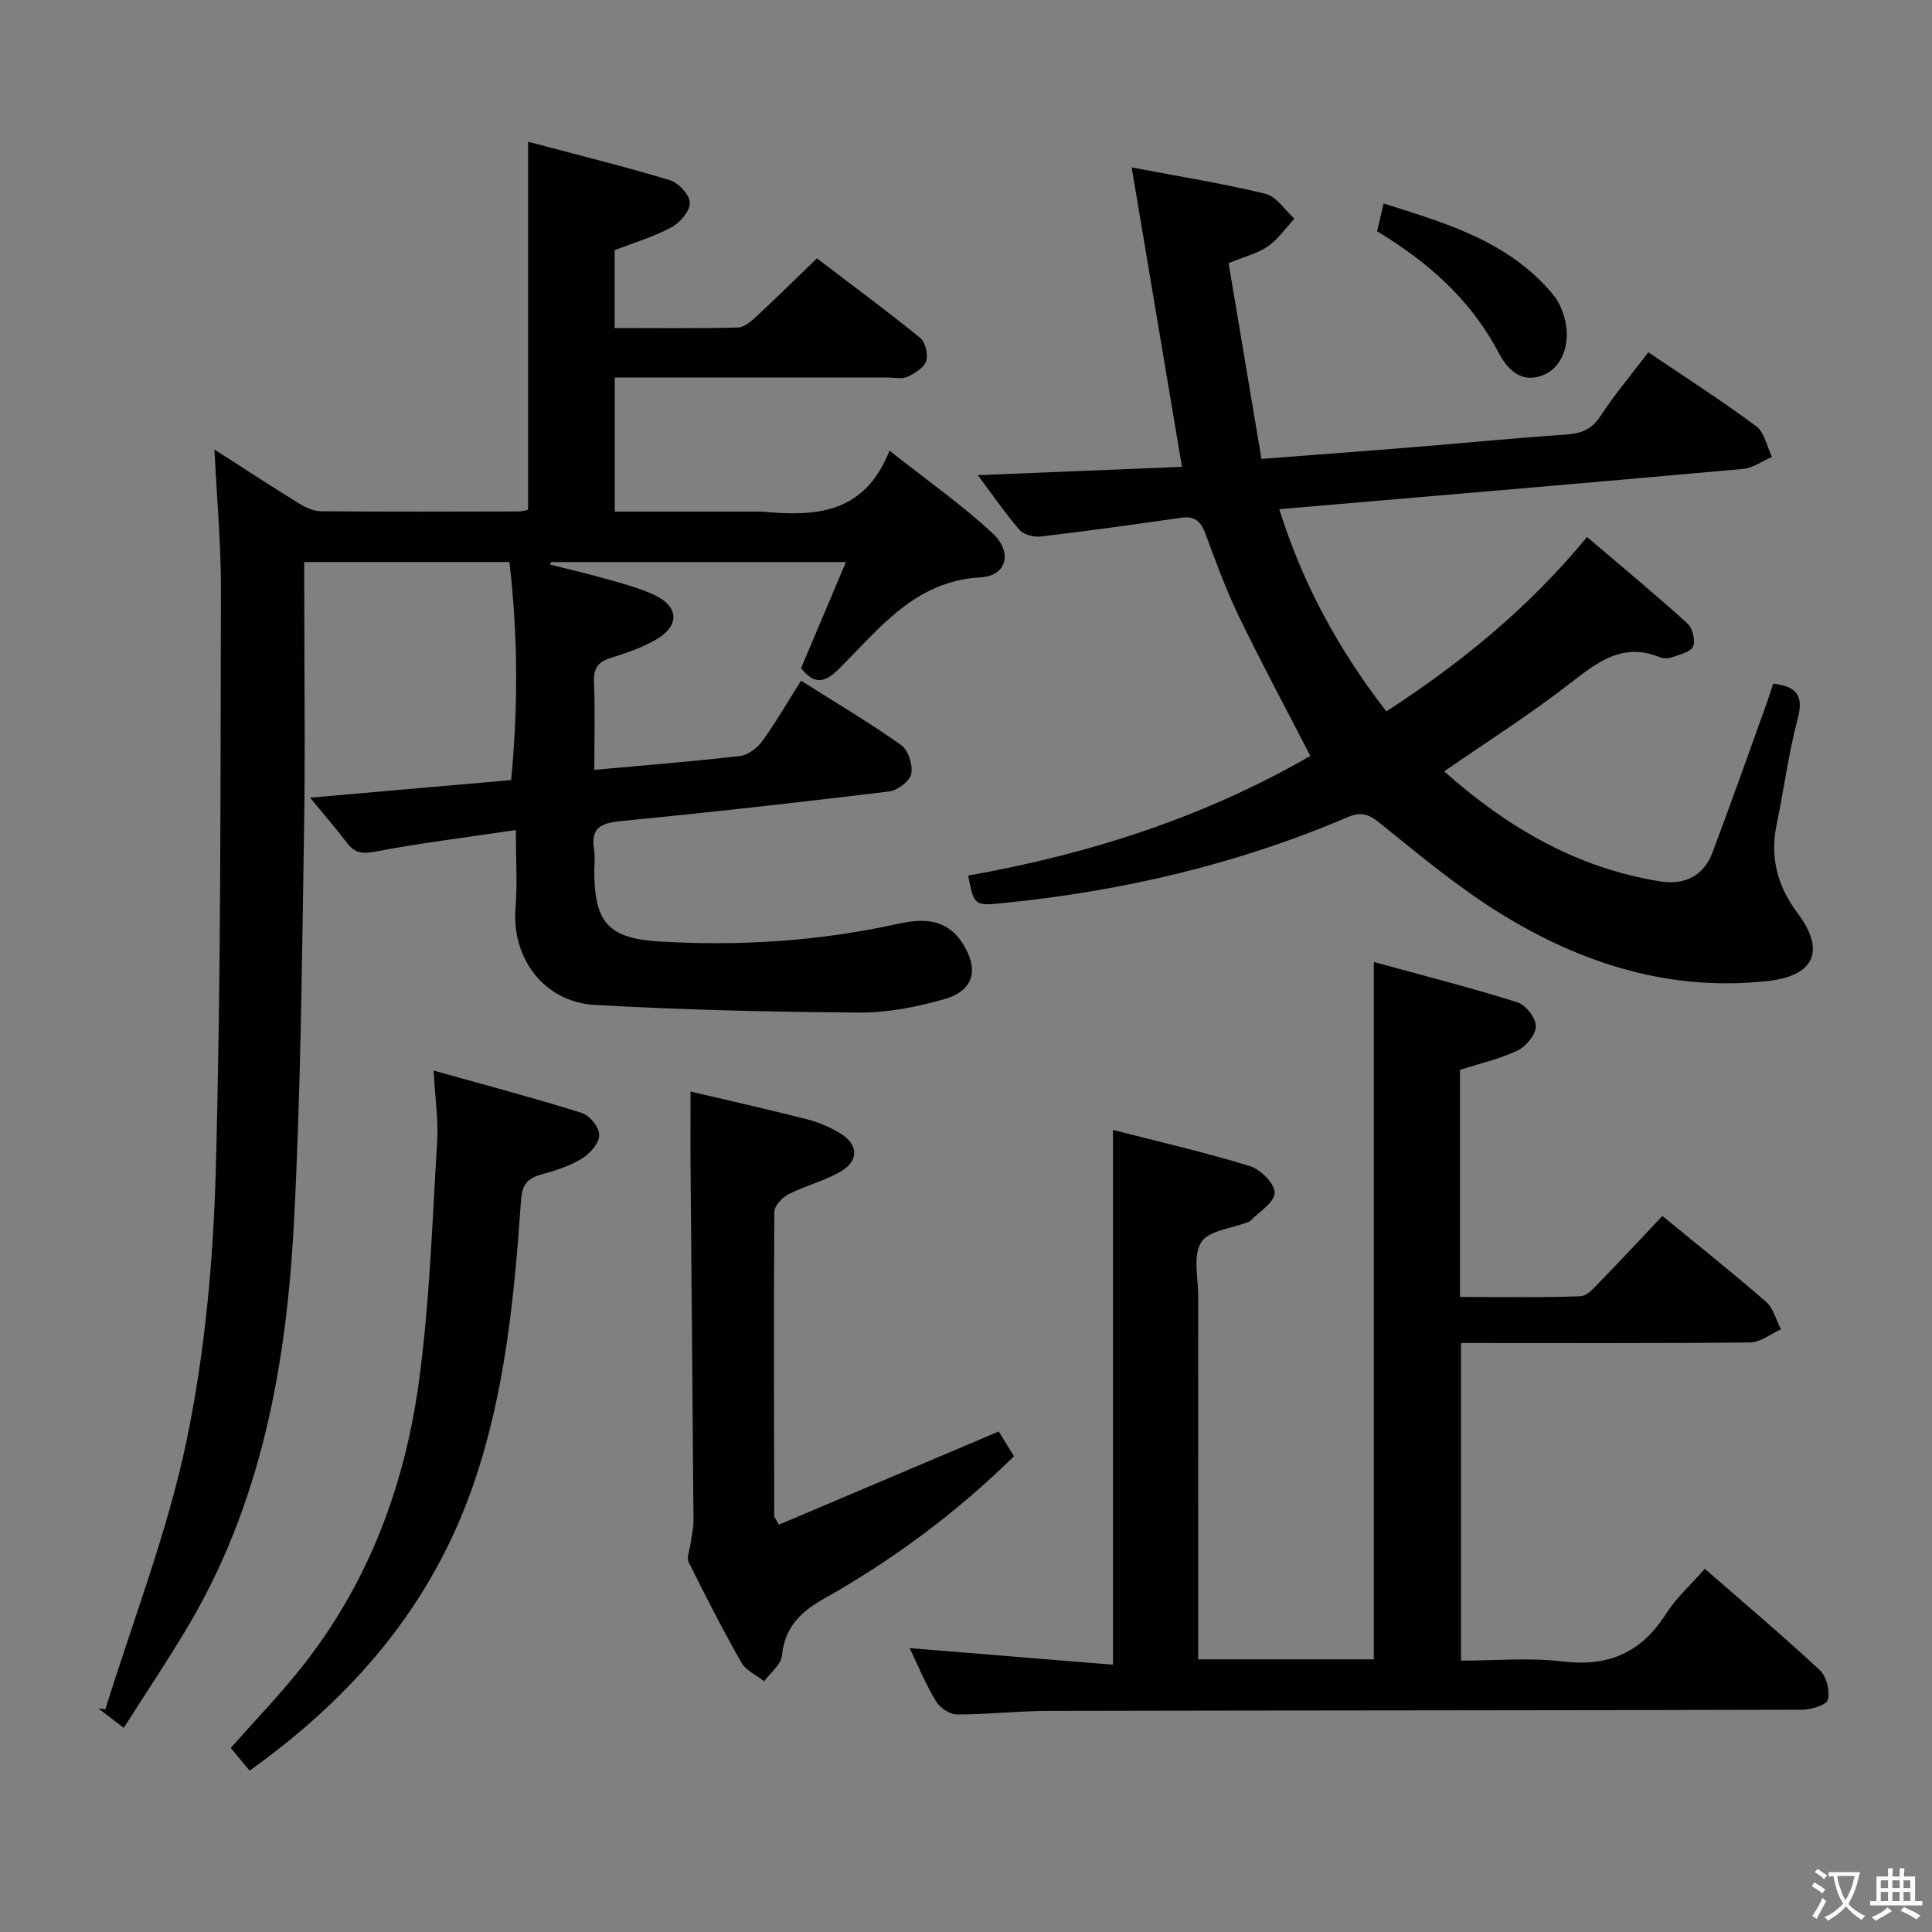<svg enable-background="new 0 0 400 400" viewBox="0 0 400 400" xmlns="http://www.w3.org/2000/svg"><rect x="0" y="0" width="400" height="400" fill="#808080" stroke="none"/><path d="m377.9 391.2c-.2.3-.4.5-.6.8-.7-.6-1.4-1-2.2-1.5.2-.3.4-.5.5-.8.6.4 1.4.8 2.3 1.5zm-1.8 6.1c-.2-.2-.5-.4-.9-.6.4-.6.8-1.2 1.2-1.9s.7-1.3.9-1.9c.3.3.5.5.8.7-.7 1.3-1.4 2.6-2 3.7zm2.2-9c-.3.3-.5.5-.6.8-.6-.6-1.3-1.1-2-1.5.3-.3.5-.5.6-.7.6.5 1.3.9 2 1.4zm.3.2v-.9h2 4.5c-.3 1.3-.6 2.5-1 3.6s-.9 2.1-1.4 3c.4.5 1 1 1.6 1.4s1.2.8 1.9 1.1c-.3.2-.5.4-.8.8-.4-.3-1-.7-1.6-1.2s-1.2-1.1-1.6-1.6c-.5.6-1.1 1.1-1.7 1.6s-1.4.9-2.1 1.4c-.1-.3-.3-.5-.7-.8.6-.2 1.2-.5 1.9-1s1.4-1.1 2-1.8c-.5-.8-.9-1.6-1.2-2.5s-.6-2-.8-3.2c-.4.1-.7.1-1 .1zm2.5 2.7c.3 1 .7 1.7 1 2.2.3-.5.6-1.1 1-2s.6-1.9.9-3h-3.2-.4c.1.9.3 1.8.7 2.8z" fill="#fbfcfa"/><path d="m396.5 388.5v1.5 3.6h1.5v.9c-.4 0-1 0-1.7 0h-7.9c-.5 0-.9 0-1.2 0v-.9h1.3v-3.5c0-.7 0-1.2 0-1.6h2.4c0-.8 0-1.4 0-1.7h1c0 .3-.1.8-.1 1.7h1.5c0-.8 0-1.4 0-1.7h1c0 .3-.1.9-.1 1.7zm-8.2 9.2c-.2-.3-.5-.5-.8-.8.8-.3 1.4-.6 1.9-.9s1-.7 1.4-1.1c.3.3.6.5.9.8-1.6 1-2.8 1.6-3.4 2zm2.6-6.8v-1.6h-1.5v1.6zm0 2.7v-1.9h-1.5v1.9zm2.4-2.7v-1.6h-1.5v1.6zm0 2.7v-1.9h-1.5v1.9zm.2 2 .7-.8c.4.2.9.5 1.6.8s1.3.7 1.8 1c-.3.3-.5.5-.8.8-.4-.3-1.5-1-3.3-1.8zm2-4.7v-1.6h-1.4v1.6zm0 2.7v-1.9h-1.4v1.9z" fill="#fbfcfa"/><g fill="#010100"><path d="m44.4 93.07c6.03 3.87 11.73 7.6 17.52 11.17 1.34.83 3.01 1.6 4.53 1.61 13.67.12 27.33.07 41 .04.63 0 1.25-.21 1.88-.33 0-25.26 0-50.31 0-76.21 9.92 2.63 19.71 5.04 29.34 7.95 1.8.54 4.12 3.04 4.16 4.69.04 1.7-2.05 4.11-3.82 5.07-3.6 1.95-7.62 3.13-11.75 4.74v16.12c8.63 0 17.08.11 25.52-.11 1.38-.04 2.88-1.41 4.03-2.48 4.03-3.73 7.93-7.6 12.32-11.84 6.99 5.32 14.31 10.73 21.38 16.46 1.08.88 1.69 3.44 1.24 4.81-.45 1.38-2.35 2.54-3.87 3.25-1.1.52-2.62.15-3.95.16-17 0-34 0-51 0-1.79 0-3.58 0-5.65 0v27.76h30.02c.17 0 .33-.01.5 0 10.88 1.02 21.15.6 26.36-12.63 7.78 6.16 14.99 11.2 21.36 17.13 4.18 3.88 2.93 8.79-2.43 9.09-13.83.77-21.09 10.77-29.57 19.13-3.09 3.05-5.19 2.8-7.67-.31 3.02-7.15 6.04-14.29 9.29-21.97-20.88 0-40.96 0-61.04 0-.07.17-.14.35-.21.52 3.94 1 7.91 1.9 11.81 3.02 3.34.96 6.77 1.84 9.89 3.33 4.88 2.34 5.14 6.18.54 8.99-2.93 1.79-6.31 2.93-9.62 3.96-2.66.83-3.64 2.12-3.53 4.97.23 5.94.07 11.9.07 18.23 10.46-.95 20.36-1.73 30.21-2.88 1.65-.19 3.56-1.68 4.59-3.11 2.81-3.88 5.21-8.05 8-12.47 7.15 4.53 14.14 8.66 20.74 13.34 1.47 1.04 2.45 4.16 2.07 5.99-.31 1.5-2.87 3.4-4.61 3.61-18.48 2.25-36.98 4.32-55.5 6.13-4.07.4-6.3 1.35-5.55 5.87.24 1.46.04 2.99.04 4.49.02 10.82 3.05 13.97 13.73 14.58 16.51.95 32.84-.08 49.02-3.65 4.94-1.09 10-1.32 13.4 3.86 3.55 5.42 2.54 9.93-3.63 11.7-5.69 1.63-11.74 2.83-17.62 2.79-18.26-.12-36.53-.55-54.76-1.58-10.7-.6-17.27-9.85-16.45-20.05.41-5.09.07-10.24.07-16.16-10.17 1.51-19.68 2.68-29.07 4.46-2.71.52-4.28.34-5.89-1.8-2.26-3-4.75-5.83-7.64-9.36 14.22-1.24 27.57-2.41 41.62-3.64 1.46-14.98 1.43-29.92-.35-45.15-14.14 0-27.91 0-42.48 0v5.18c0 17.33.24 34.67-.06 52-.45 26.63-.67 53.28-2.09 79.86-1.56 29.4-6.78 58.11-22.27 83.92-4.08 6.8-8.49 13.4-12.95 20.42-2.17-1.66-3.71-2.85-5.25-4.03.48.06.97.12 1.45.18 5.73-18.5 12.86-36.7 16.8-55.58 3.81-18.27 5.53-37.2 6.05-55.9 1.11-39.96.95-79.95 1.07-119.93.04-9.63-.85-19.26-1.34-29.41z"/><path d="m200.45 181.28c25.03-4.43 48.93-12.1 70.84-24.78-5.01-9.72-10.1-19.18-14.77-28.83-2.67-5.52-4.79-11.32-6.91-17.08-.94-2.56-2.17-3.82-5.05-3.4-9.68 1.4-19.36 2.74-29.07 3.89-1.42.17-3.51-.36-4.38-1.35-2.94-3.37-5.47-7.09-8.66-11.35 14.44-.59 28.23-1.15 42.26-1.73-3.48-20.7-6.86-40.86-10.41-61.99 10.01 1.91 18.95 3.33 27.72 5.47 2.27.56 3.99 3.37 5.97 5.15-1.81 1.94-3.36 4.26-5.49 5.73s-4.84 2.11-8.13 3.47c2.24 13.35 4.48 26.7 6.8 40.53 11.24-.87 21.81-1.64 32.37-2.5 10.1-.82 20.18-1.85 30.29-2.5 3.22-.21 5.55-.85 7.47-3.78 2.99-4.57 6.54-8.78 9.97-13.3 7.62 5.16 15.17 10 22.35 15.33 1.71 1.27 2.2 4.19 3.24 6.34-2 .86-3.94 2.31-6 2.49-31.77 2.86-63.56 5.55-96 8.33 4.83 15.44 12.26 29.07 22.17 41.87 15.58-10.13 29.54-21.51 41.55-36.12 7.04 6.01 14.03 11.8 20.75 17.87 1.07.97 1.76 3.59 1.21 4.8-.55 1.2-2.85 1.69-4.46 2.27-.73.26-1.74.23-2.47-.06-7.7-3.11-12.93 1.07-18.62 5.49-8.24 6.4-17.1 12.01-25.99 18.16 13.01 11.56 27.41 20.02 44.73 22.78 5.05.8 8.97-1.09 10.81-5.96 3.81-10.09 7.39-20.26 11.05-30.41.56-1.54 1.04-3.11 1.52-4.57 4.82.55 6.38 2.44 5.09 7.28-1.92 7.19-2.85 14.63-4.37 21.92-1.42 6.82.2 12.8 4.32 18.28 5.82 7.73 3.6 13-6.1 14.08-20.19 2.26-38.56-3.55-55.43-13.99-8.87-5.49-16.96-12.27-25.11-18.84-2.34-1.88-3.93-2.18-6.57-1.05-22.78 9.73-46.63 15.29-71.23 17.75-6.02.61-6.03.53-7.26-5.69z"/><path d="m188.33 341.22c13.84 1.13 27.81 2.27 42.1 3.44 0-37.45 0-73.67 0-110.72 9.4 2.42 18.98 4.61 28.36 7.49 2.2.68 5.19 3.7 5.12 5.55-.07 2.02-3.27 3.93-5.12 5.87-.1.11-.3.13-.46.19-3.35 1.31-8.15 1.73-9.65 4.18-1.73 2.8-.6 7.41-.6 11.23-.02 23.16-.01 46.32-.01 69.48v5.62h36.37c0-47.96 0-95.66 0-144.38 10.07 2.76 19.97 5.29 29.72 8.34 1.72.54 3.82 3.26 3.82 4.97 0 1.73-2.04 4.18-3.81 5.03-3.69 1.76-7.78 2.67-11.89 3.99v47.02c8.39 0 16.67.16 24.94-.15 1.46-.05 2.98-1.92 4.23-3.2 4.28-4.39 8.45-8.89 12.73-13.42 7.41 6.09 14.58 11.78 21.48 17.79 1.52 1.33 2.07 3.77 3.07 5.69-2.13.94-4.25 2.69-6.39 2.71-19.81.21-39.63.12-59.85.12v65.76c6.96 0 14.13-.67 21.12.17 9.46 1.14 16.23-1.87 21.31-9.85 2.1-3.3 5.13-6.01 8.04-9.34 8.16 7.12 16.16 13.86 23.81 20.98 1.38 1.29 2.14 4.32 1.66 6.14-.3 1.12-3.51 2.06-5.41 2.06-51.99.15-103.97.13-155.96.24-6.31.01-12.62.76-18.93.74-1.49 0-3.54-1.39-4.34-2.73-2.22-3.7-3.87-7.71-5.46-11.01z"/><path d="m142.97 225.99c7.77 1.83 15.99 3.68 24.16 5.76 2.38.61 4.74 1.63 6.85 2.91 3.69 2.24 3.9 5.6.2 7.81-3.38 2.02-7.38 2.97-10.91 4.77-1.31.67-2.94 2.4-2.95 3.66-.15 20.99-.07 41.98-.02 62.96 0 .27.27.55.95 1.81 14.98-6.35 30.06-12.74 45.52-19.29.9 1.46 2.01 3.24 3.17 5.11-11.83 11.65-25.02 21.43-39.41 29.54-4.81 2.71-8.07 5.92-8.64 11.76-.18 1.87-2.4 3.54-3.69 5.3-1.61-1.29-3.79-2.25-4.73-3.92-3.86-6.79-7.42-13.75-10.89-20.75-.46-.94.2-2.44.36-3.68.21-1.61.65-3.22.64-4.83-.16-23.3-.4-46.61-.58-69.91-.08-6.25-.03-12.51-.03-19.01z"/><path d="m51.68 366.59c-1.44-1.73-2.67-3.21-3.91-4.7 4.9-5.53 9.85-10.68 14.3-16.22 13.89-17.3 21.58-37.46 24.59-59.12 2.3-16.57 2.81-33.4 3.85-50.13.28-4.41-.41-8.88-.74-14.77 10.82 3.03 20.83 5.68 30.7 8.77 1.61.5 3.61 2.99 3.6 4.56 0 1.65-1.87 3.82-3.5 4.83-2.49 1.54-5.41 2.52-8.26 3.28-2.92.78-4.2 1.95-4.43 5.33-1.39 19.89-3.26 39.71-9.81 58.77-8.59 25.03-24.82 43.99-46.39 59.4z"/><path d="m285.11 47.88c.42-1.8.79-3.37 1.35-5.75 13.13 4.14 26.11 7.9 35.23 19.04 1.02 1.25 1.71 2.88 2.17 4.45 1.48 4.99-.22 10.12-3.91 11.84-4.92 2.29-7.9-1.05-9.72-4.51-5.78-11.01-14.67-18.74-25.12-25.07z"/></g></svg>